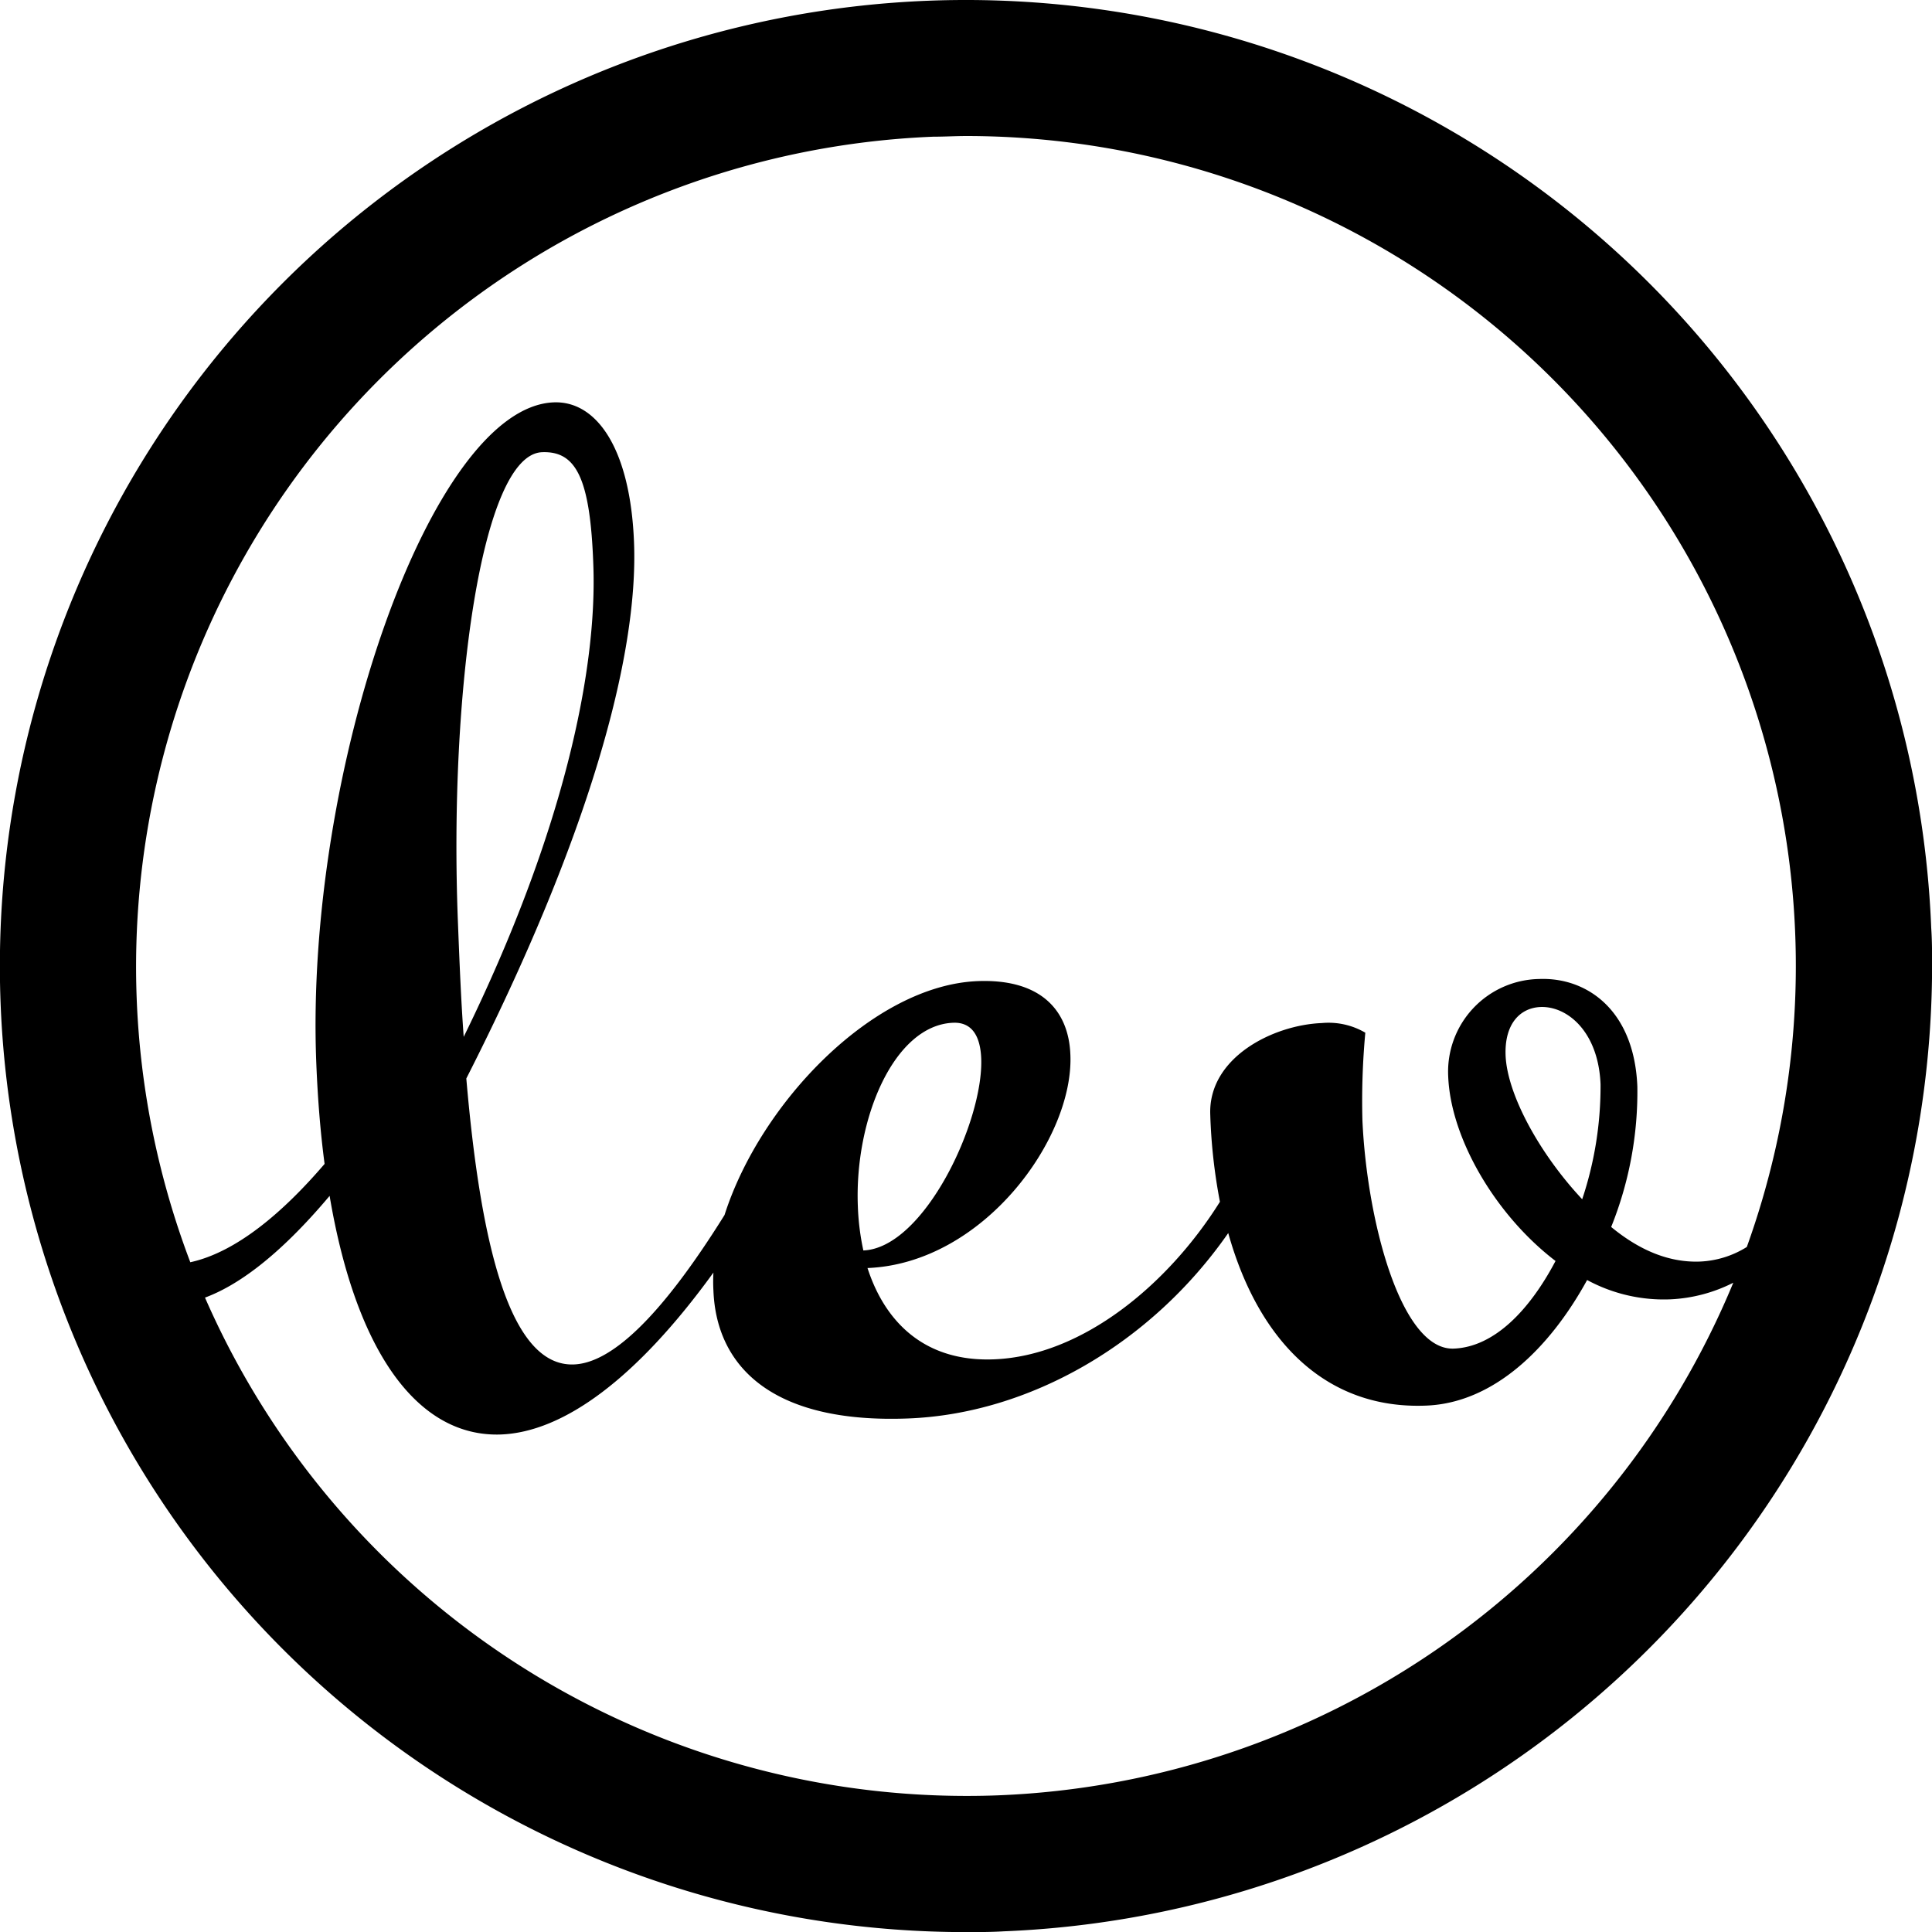 <svg xmlns="http://www.w3.org/2000/svg" width="199.99" height="200" viewBox="0 0 199.99 200">
  <defs>
    <style>
      path {
        fill: #000000;
      }

      @media (prefers-color-scheme: dark) {
        path {
          fill: #ffffff;
        }
      }
    </style>
  </defs>
  <path class="a" d="M199.91,96.06A100,100,0,1,0,99.9,200c1.34,0,2.68,0,4-.08A100.13,100.13,0,0,0,200,100C200,98.72,200,97.39,199.91,96.06ZM14.15,103.38A86,86,0,0,1,96.61,14.15c1.15,0,2.29-.07,3.43-.07a85.91,85.91,0,0,1,80.78,115,9.92,9.92,0,0,1-4.85,1.51c-3,.11-6.06-1-9.19-3.58a37.51,37.51,0,0,0,2.71-14.53c-.32-8-5.3-11.33-10.15-11.14a9.6,9.6,0,0,0-9.43,10.08c.25,6.41,4.89,14.36,11.11,19.11-2.68,5.08-6.33,8.9-10.53,9.07-5.49.21-9-13.29-9.46-23.64a76.87,76.87,0,0,1,.3-9.06,7.52,7.52,0,0,0-4.49-1c-5.11.2-11.8,3.61-11.56,9.5a56.88,56.88,0,0,0,1,9c-5.34,8.54-14.22,15.95-23.38,16.31-7.2.29-11.3-3.88-13.1-9.45,12-.48,21.37-13.44,21-22.08-.17-4.59-3.06-7.88-9.61-7.62C90.41,102,78.72,114.13,75,125.77c-6.75,10.82-11.81,15.32-15.59,15.47-6.68.26-9.68-12.6-11.14-29.6C60.93,86.75,66.1,67.93,65.63,56.14c-.38-9.69-3.86-14.66-8.31-14.49-12.71.5-25.78,38.26-24.58,68.38.15,3.75.43,7.23.86,10.45-4.28,5-9.13,9.14-13.9,10.18A86.18,86.18,0,0,1,14.15,103.38Zm149.63,20.76c-4.38-4.67-7.77-10.83-7.93-14.9-.12-3.27,1.51-4.91,3.61-5,2.75-.11,6,2.52,6.22,8A36.93,36.93,0,0,1,163.78,124.14Zm-74.41,5.3a25.72,25.72,0,0,1-.57-4.57c-.36-9,3.72-18.76,9.87-19,2-.08,2.81,1.47,2.9,3.69C101.82,116.1,95.65,129.19,89.37,129.44ZM48,107.33c-.28-3.79-.44-7.85-.6-11.91-.93-23.57,2.43-48.36,8.71-48.61,3.54-.14,5,2.7,5.31,11.73C61.81,69.28,58.42,86.07,48,107.33Zm55.41,78.51a86.06,86.06,0,0,1-82.19-51.52c3.28-1.21,7.56-4.18,12.9-10.53,2.77,16.41,9.25,25,17.73,24.7,6.44-.25,14-5.71,22-16.76a16.74,16.74,0,0,0,0,1.87c.3,7.72,5.91,13.79,20.19,13.23,12.46-.49,25.09-7.67,33.1-19.19,3.13,11.19,10.13,18.28,20.49,17.86,6.94-.27,12.75-5.87,16.66-13a16.66,16.66,0,0,0,8.61,2,16,16,0,0,0,6.52-1.72A86,86,0,0,1,103.38,185.84Z"/>
</svg>